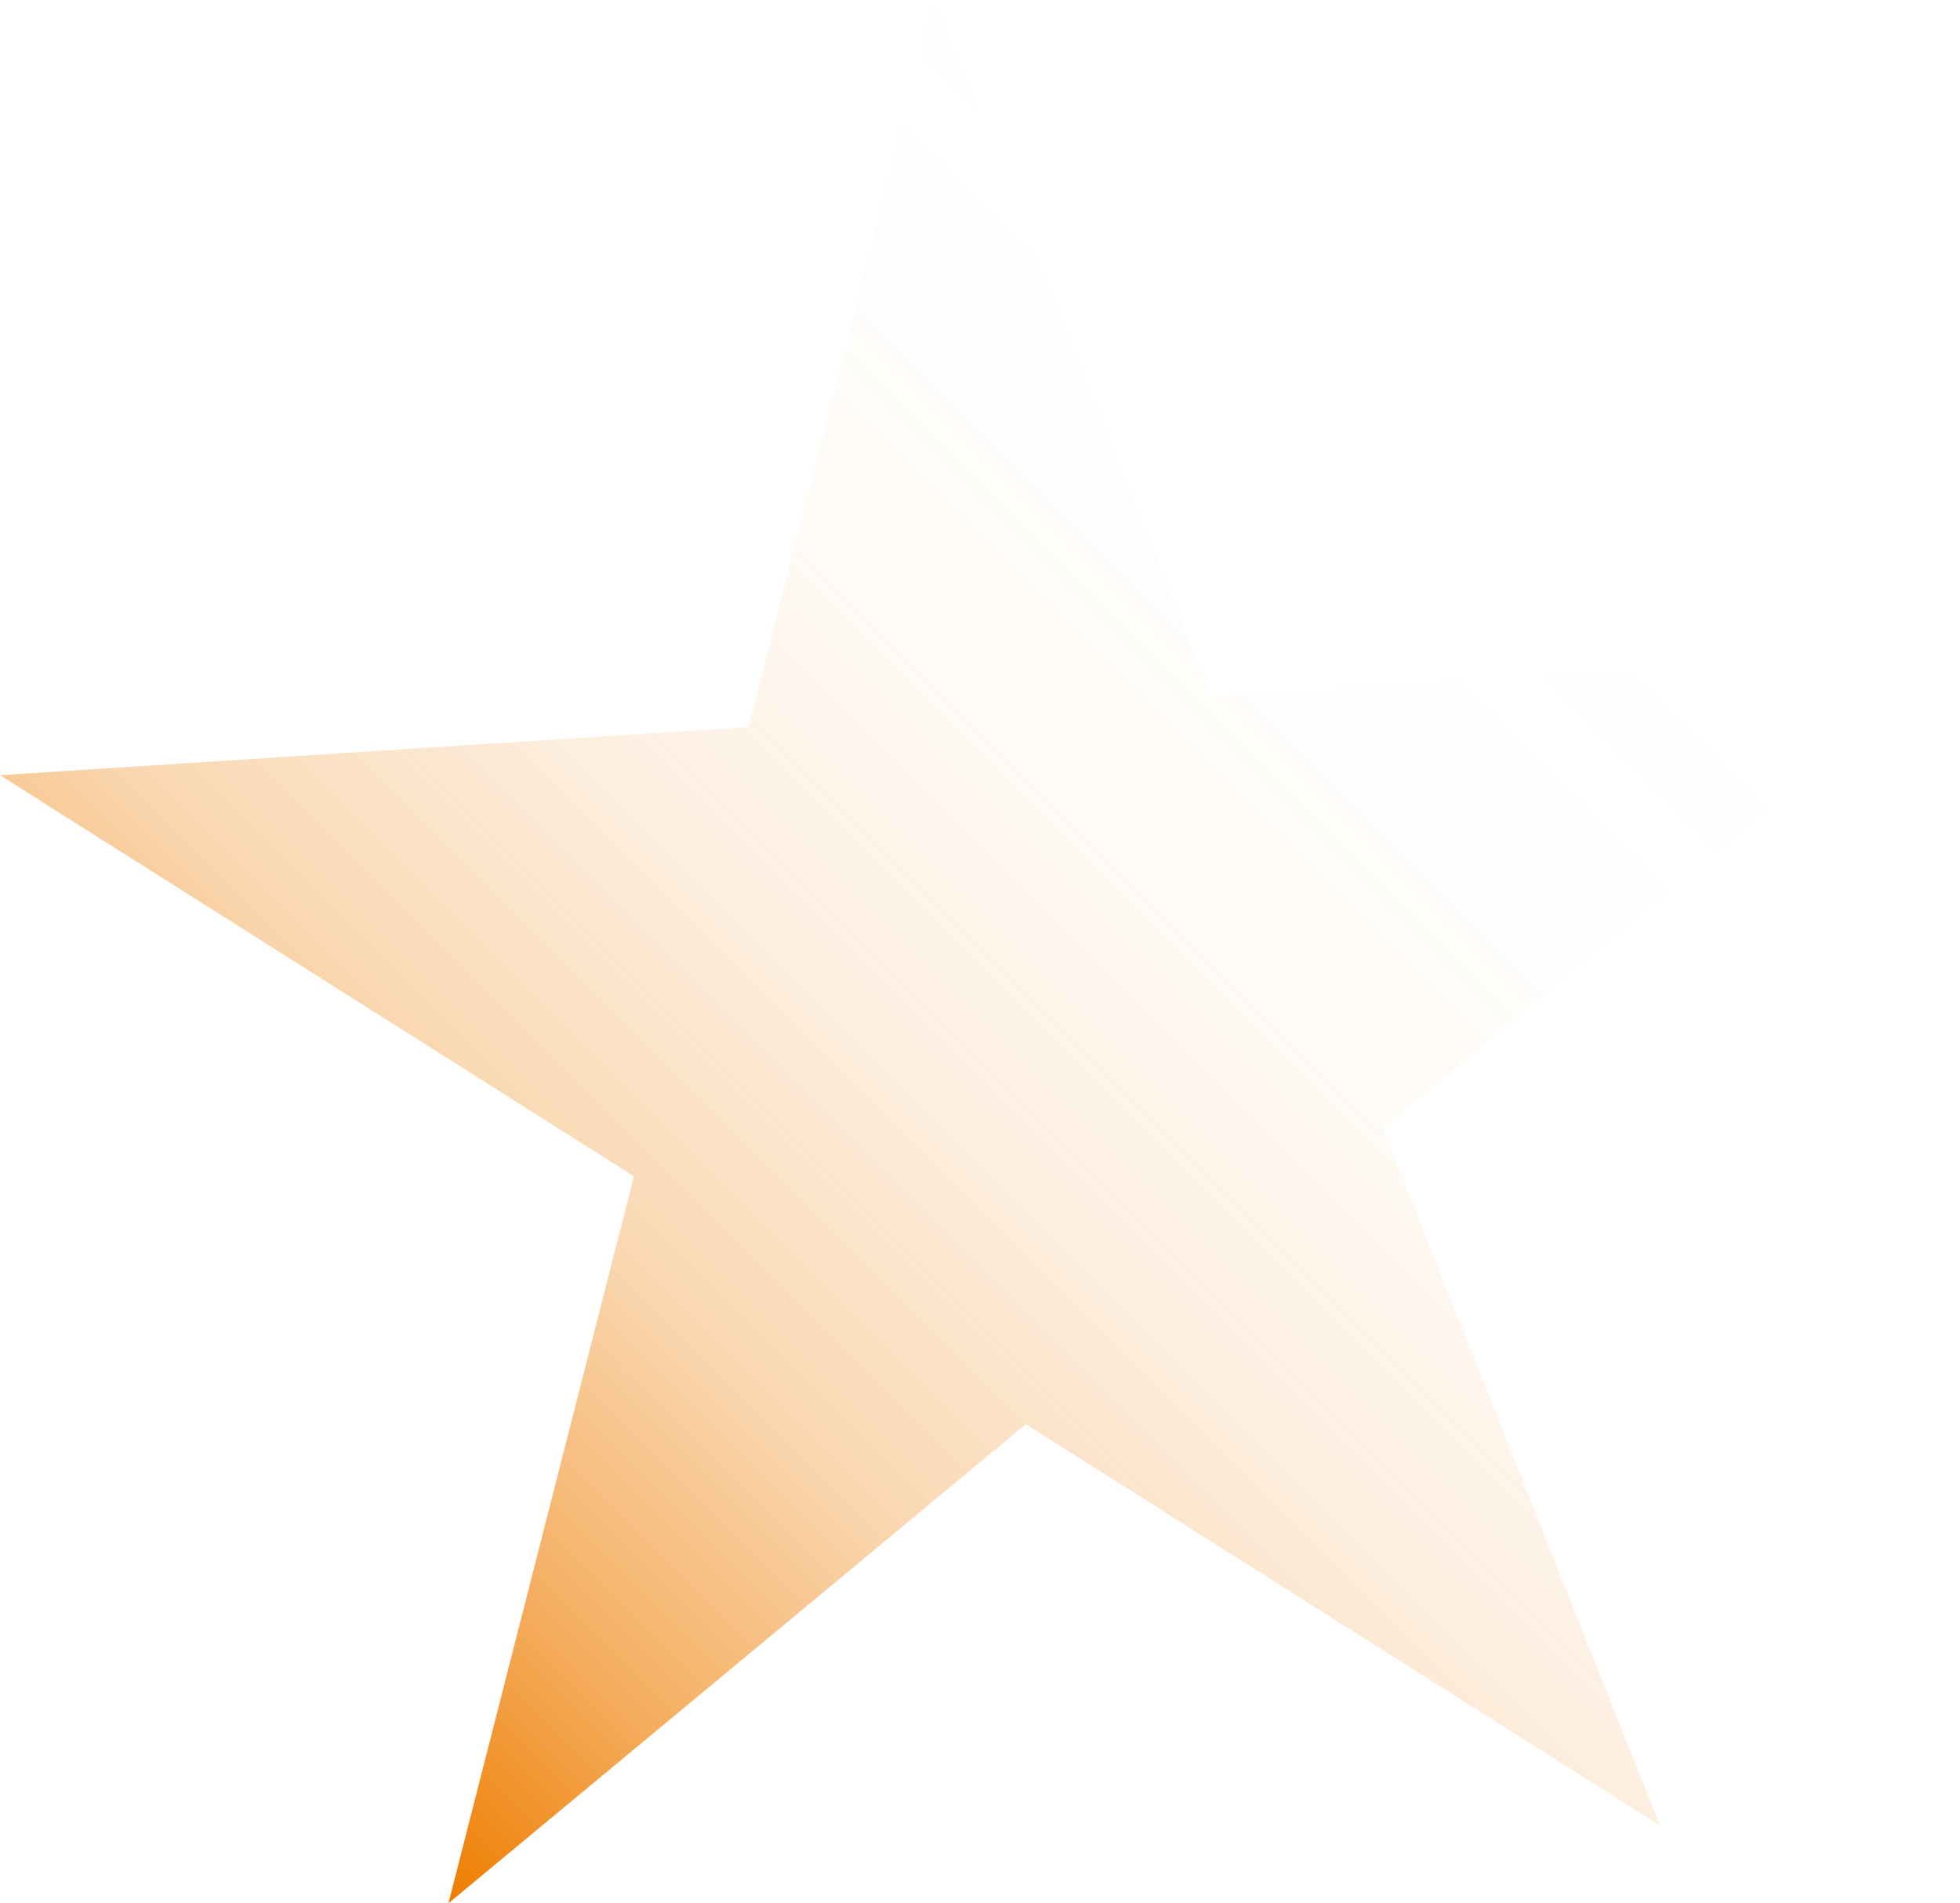 <?xml version="1.0" encoding="UTF-8"?>
<svg id="Camada_2" data-name="Camada 2" xmlns="http://www.w3.org/2000/svg" xmlns:xlink="http://www.w3.org/1999/xlink" viewBox="0 0 150 145.64">
  <defs>
    <style>
      .cls-1 {
        fill: url(#Gradiente_sem_nome_13);
        stroke-width: 0px;
      }
    </style>
    <linearGradient id="Gradiente_sem_nome_13" data-name="Gradiente sem nome 13" x1="25.85" y1="137.17" x2="131.67" y2="31.34" gradientUnits="userSpaceOnUse">
      <stop offset="0" stop-color="#ee7d00"/>
      <stop offset=".14" stop-color="rgba(238, 125, 0, .79)" stop-opacity=".79"/>
      <stop offset=".3" stop-color="rgba(238, 125, 0, .55)" stop-opacity=".55"/>
      <stop offset=".47" stop-color="rgba(238, 125, 0, .35)" stop-opacity=".35"/>
      <stop offset=".62" stop-color="rgba(238, 125, 0, .2)" stop-opacity=".2"/>
      <stop offset=".77" stop-color="rgba(238, 125, 0, .09)" stop-opacity=".09"/>
      <stop offset=".9" stop-color="rgba(238, 125, 0, .02)" stop-opacity=".02"/>
      <stop offset="1" stop-color="#ee7d00" stop-opacity="0"/>
    </linearGradient>
  </defs>
  <g id="Camada_1-2" data-name="Camada 1">
    <polygon class="cls-1" points="71.49 0 92.71 53.35 150 49.66 105.82 86.32 127.03 139.68 78.51 108.98 34.32 145.64 48.52 90.01 0 59.32 57.3 55.63 71.49 0"/>
  </g>
</svg>